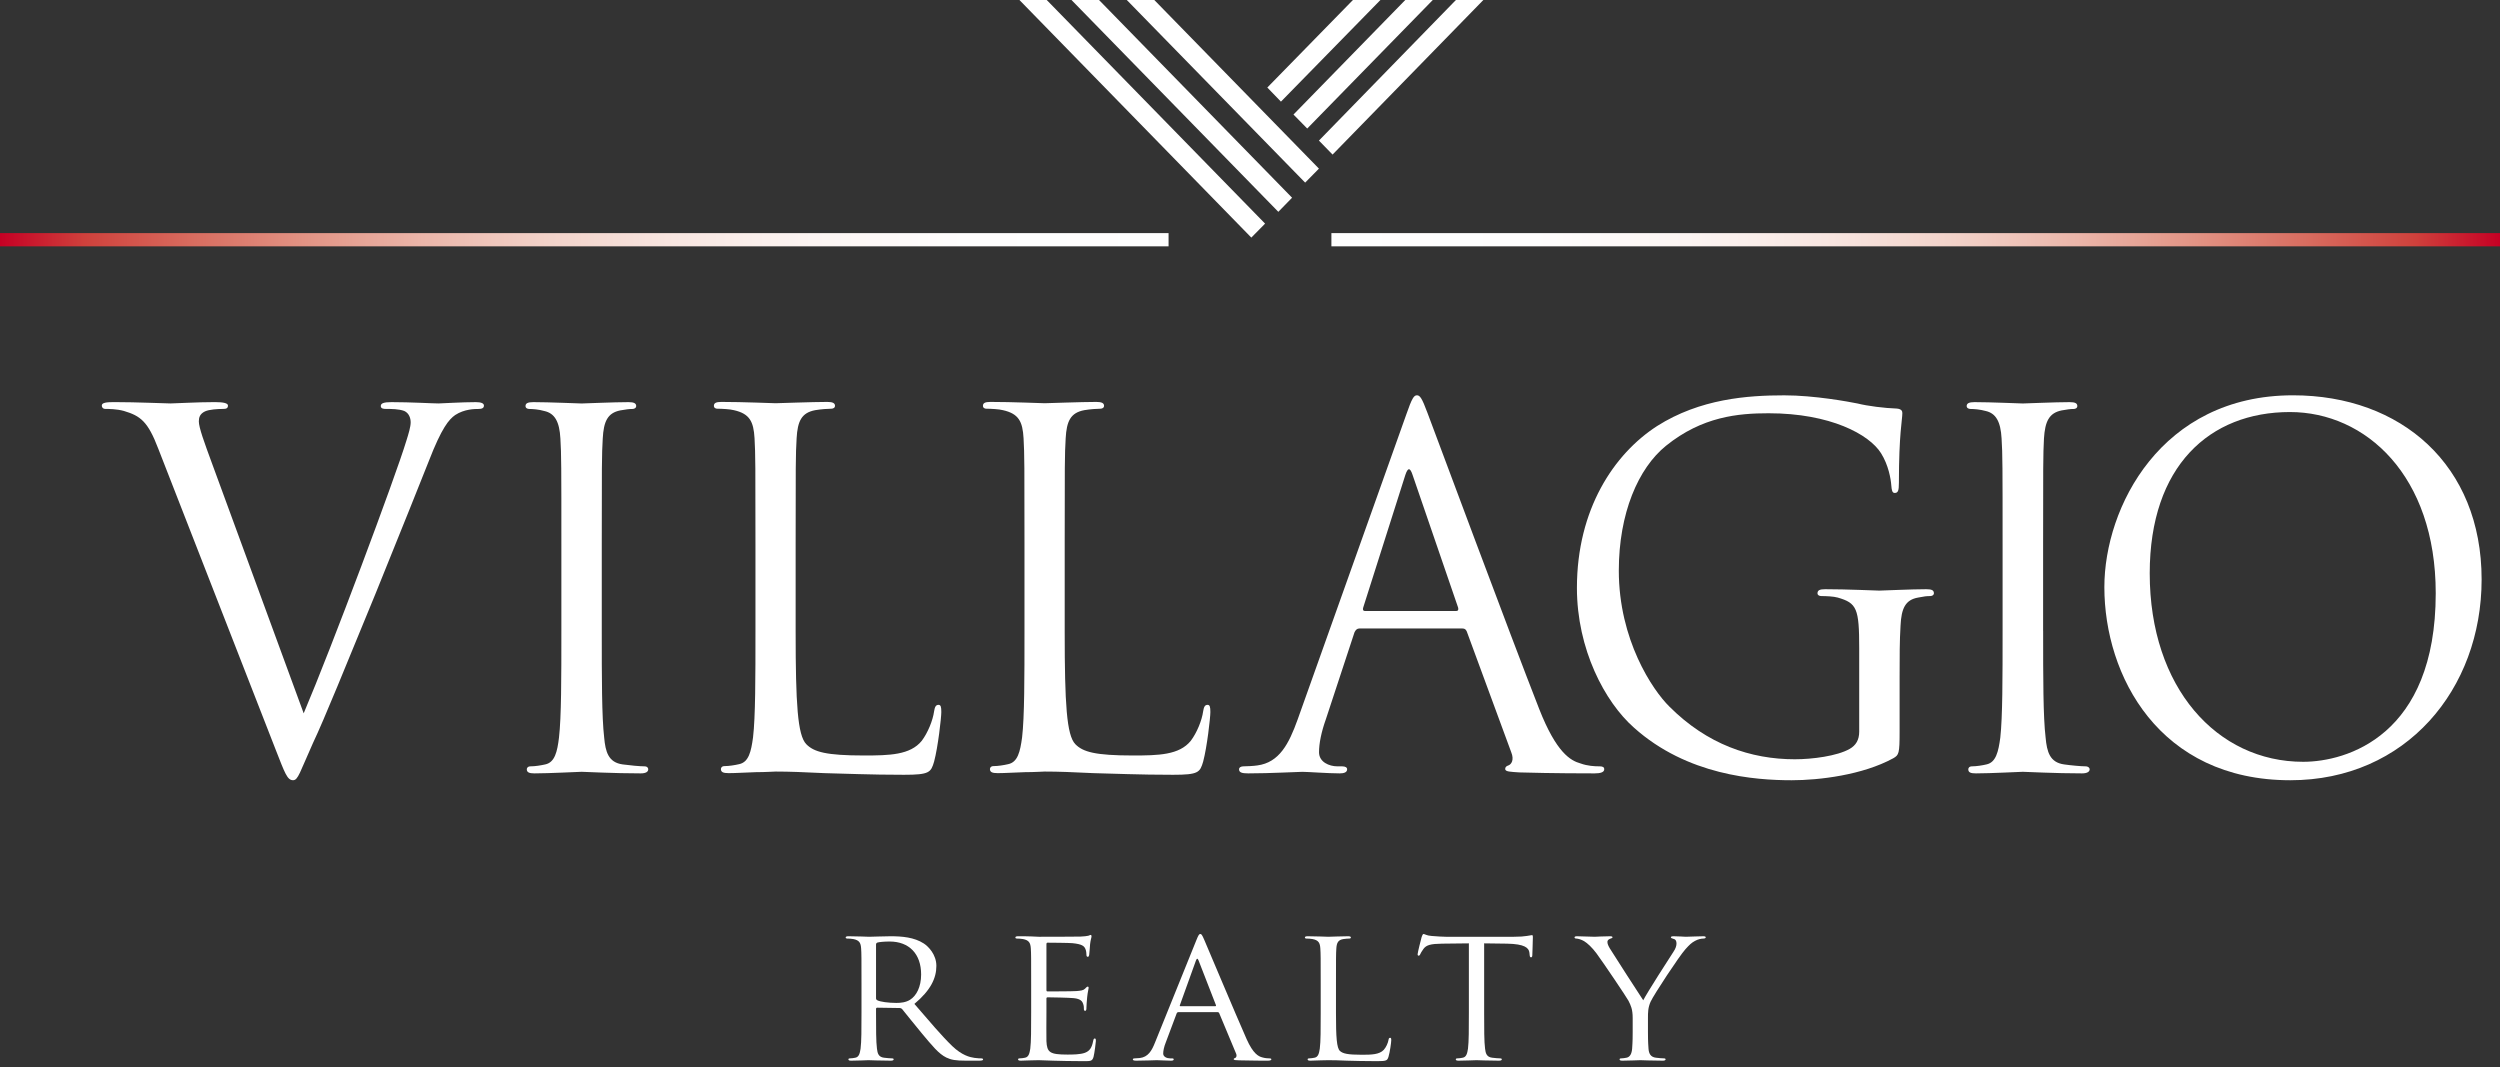 <svg aria-label="Villagio Realty" class="vi-header__logo" fill="none" height="35" role="img" viewBox="0 0 82 35" width="82" xmlns="http://www.w3.org/2000/svg"><rect x="0" y="0" width="82" height="35" fill="#333333" stroke="none"/><title>Villagio Realty</title><path d="M9.961 23.397C10.875 21.247 12.977 15.622 13.327 14.462C13.403 14.223 13.47 13.995 13.47 13.855C13.47 13.722 13.422 13.554 13.259 13.479C13.076 13.413 12.842 13.413 12.666 13.413C12.568 13.413 12.49 13.4 12.49 13.317C12.49 13.226 12.59 13.19 12.842 13.19C13.47 13.19 14.191 13.233 14.385 13.233C14.473 13.233 15.147 13.19 15.608 13.19C15.778 13.19 15.873 13.227 15.873 13.303C15.873 13.386 15.806 13.414 15.687 13.414C15.577 13.414 15.234 13.414 14.93 13.613C14.726 13.757 14.49 14.025 14.064 15.126C13.891 15.576 13.111 17.504 12.311 19.488C11.344 21.836 10.639 23.586 10.268 24.366C9.832 25.335 9.778 25.591 9.613 25.591C9.422 25.591 9.347 25.367 9.044 24.594L5.192 14.719C4.851 13.823 4.61 13.642 4.063 13.479C3.825 13.413 3.558 13.413 3.465 13.413C3.373 13.413 3.339 13.36 3.339 13.302C3.339 13.204 3.5 13.189 3.749 13.189C4.505 13.189 5.404 13.233 5.594 13.233C5.746 13.233 6.458 13.189 7.051 13.189C7.336 13.189 7.477 13.226 7.477 13.302C7.477 13.385 7.431 13.413 7.316 13.413C7.149 13.413 6.865 13.428 6.723 13.494C6.551 13.577 6.522 13.699 6.522 13.823C6.522 14.024 6.705 14.522 6.938 15.156L9.961 23.397Z" fill="white"></path><path d="M19.738 20.693C19.738 22.242 19.738 23.517 19.817 24.192C19.859 24.659 19.953 25.009 20.425 25.073C20.652 25.105 20.995 25.136 21.135 25.136C21.234 25.136 21.262 25.19 21.262 25.233C21.262 25.315 21.184 25.367 21.015 25.367C20.144 25.367 19.153 25.315 19.078 25.315C18.994 25.315 18.007 25.367 17.53 25.367C17.361 25.367 17.279 25.335 17.279 25.233C17.279 25.19 17.311 25.136 17.403 25.136C17.548 25.136 17.739 25.106 17.883 25.073C18.197 25.008 18.279 24.659 18.335 24.192C18.413 23.517 18.413 22.242 18.413 20.693V17.862C18.413 15.35 18.413 14.895 18.381 14.384C18.351 13.83 18.197 13.555 17.849 13.48C17.675 13.429 17.471 13.414 17.361 13.414C17.298 13.414 17.237 13.386 17.237 13.318C17.237 13.227 17.311 13.19 17.495 13.19C18.007 13.19 18.994 13.234 19.078 13.234C19.153 13.234 20.144 13.19 20.617 13.19C20.789 13.19 20.867 13.227 20.867 13.318C20.867 13.386 20.8 13.414 20.743 13.414C20.632 13.414 20.536 13.429 20.345 13.461C19.926 13.545 19.801 13.823 19.77 14.383C19.738 14.895 19.738 15.35 19.738 17.862V20.693" fill="white"></path><path d="M34.922 20.718C34.922 23.087 34.985 24.116 35.271 24.409C35.52 24.665 35.927 24.78 37.158 24.78C37.993 24.78 38.681 24.766 39.058 24.298C39.256 24.036 39.422 23.634 39.464 23.328C39.486 23.199 39.513 23.119 39.608 23.119C39.683 23.119 39.7 23.184 39.7 23.356C39.7 23.541 39.591 24.505 39.464 24.979C39.359 25.336 39.312 25.413 38.476 25.413C37.341 25.413 36.529 25.373 35.866 25.359C35.206 25.327 34.72 25.307 34.264 25.307C34.201 25.307 33.934 25.327 33.62 25.327C33.31 25.336 32.961 25.359 32.724 25.359C32.547 25.359 32.47 25.327 32.47 25.225C32.47 25.182 32.501 25.128 32.593 25.128C32.735 25.128 32.925 25.098 33.066 25.065C33.384 25 33.462 24.651 33.525 24.183C33.603 23.509 33.603 22.234 33.603 20.685V17.854C33.603 15.342 33.603 14.887 33.573 14.376C33.542 13.822 33.412 13.569 32.894 13.453C32.773 13.421 32.501 13.406 32.355 13.406C32.297 13.406 32.241 13.379 32.241 13.31C32.241 13.219 32.312 13.183 32.485 13.183C33.197 13.183 34.181 13.226 34.265 13.226C34.34 13.226 35.489 13.183 35.959 13.183C36.132 13.183 36.213 13.22 36.213 13.31C36.213 13.379 36.148 13.406 36.089 13.406C35.98 13.406 35.758 13.421 35.567 13.453C35.112 13.537 34.985 13.816 34.954 14.376C34.922 14.887 34.922 15.342 34.922 17.854V20.718" fill="white"></path><path d="M26.097 20.718C26.097 23.087 26.16 24.116 26.446 24.409C26.695 24.665 27.102 24.78 28.333 24.78C29.169 24.78 29.856 24.766 30.234 24.298C30.431 24.036 30.597 23.634 30.639 23.328C30.661 23.199 30.688 23.119 30.783 23.119C30.858 23.119 30.875 23.184 30.875 23.356C30.875 23.541 30.766 24.505 30.639 24.979C30.534 25.336 30.488 25.413 29.651 25.413C28.516 25.413 27.705 25.373 27.042 25.359C26.381 25.327 25.895 25.307 25.44 25.307C25.376 25.307 25.109 25.327 24.795 25.327C24.485 25.336 24.136 25.359 23.9 25.359C23.723 25.359 23.646 25.327 23.646 25.225C23.646 25.182 23.676 25.128 23.769 25.128C23.91 25.128 24.1 25.098 24.241 25.065C24.559 25 24.637 24.651 24.7 24.183C24.779 23.509 24.779 22.234 24.779 20.685V17.854C24.779 15.342 24.779 14.887 24.749 14.376C24.717 13.822 24.587 13.569 24.069 13.453C23.948 13.421 23.676 13.406 23.53 13.406C23.473 13.406 23.416 13.379 23.416 13.31C23.416 13.219 23.487 13.183 23.66 13.183C24.372 13.183 25.356 13.226 25.44 13.226C25.515 13.226 26.665 13.183 27.134 13.183C27.307 13.183 27.388 13.22 27.388 13.31C27.388 13.379 27.323 13.406 27.264 13.406C27.156 13.406 26.933 13.421 26.742 13.453C26.287 13.537 26.161 13.816 26.129 14.376C26.097 14.887 26.097 15.342 26.097 17.854V20.718" fill="white"></path><path d="M47.761 20.04C47.839 20.04 47.839 19.986 47.826 19.928L46.332 15.576C46.252 15.33 46.177 15.33 46.096 15.576L44.713 19.928C44.69 19.996 44.713 20.04 44.761 20.04H47.761ZM46.126 13.596C46.312 13.06 46.376 12.966 46.474 12.966C46.573 12.966 46.636 13.046 46.822 13.545C47.053 14.155 49.527 20.81 50.485 23.253C51.049 24.691 51.515 24.95 51.842 25.041C52.075 25.125 52.305 25.136 52.464 25.136C52.562 25.136 52.619 25.157 52.619 25.233C52.619 25.335 52.481 25.367 52.305 25.367C52.075 25.367 50.922 25.367 49.836 25.335C49.547 25.315 49.37 25.315 49.37 25.222C49.37 25.157 49.416 25.125 49.475 25.106C49.568 25.073 49.674 24.932 49.568 24.672L48.109 20.709C48.078 20.647 48.048 20.614 47.964 20.614H44.59C44.513 20.614 44.468 20.658 44.428 20.738L43.486 23.599C43.343 23.998 43.264 24.38 43.264 24.672C43.264 24.998 43.6 25.136 43.865 25.136H44.017C44.127 25.136 44.186 25.171 44.186 25.233C44.186 25.335 44.079 25.367 43.944 25.367C43.568 25.367 42.894 25.316 42.718 25.316C42.545 25.316 41.678 25.367 40.94 25.367C40.728 25.367 40.641 25.335 40.641 25.233C40.641 25.171 40.706 25.136 40.783 25.136C40.89 25.136 41.119 25.125 41.243 25.106C41.962 25.009 42.276 24.398 42.563 23.599L46.126 13.596Z" fill="white"></path><path d="M60.982 21.262C60.982 19.957 60.906 19.781 60.277 19.6C60.142 19.561 59.886 19.551 59.743 19.551C59.67 19.551 59.614 19.521 59.614 19.46C59.614 19.361 59.686 19.326 59.864 19.326C60.575 19.326 61.561 19.372 61.642 19.372C61.721 19.372 62.711 19.326 63.18 19.326C63.363 19.326 63.432 19.361 63.432 19.46C63.432 19.521 63.369 19.551 63.311 19.551C63.198 19.551 63.108 19.561 62.914 19.6C62.494 19.674 62.365 19.957 62.338 20.518C62.307 21.031 62.307 21.519 62.307 22.19V23.998C62.307 24.72 62.285 24.764 62.097 24.872C61.093 25.421 59.67 25.592 58.767 25.592C57.569 25.592 55.339 25.431 53.594 23.867C52.634 23.02 51.723 21.291 51.723 19.284C51.723 16.703 52.94 14.886 54.353 13.974C55.766 13.079 57.316 12.967 58.525 12.967C59.513 12.967 60.64 13.177 60.925 13.234C61.257 13.318 61.811 13.387 62.214 13.401C62.365 13.414 62.397 13.48 62.397 13.546C62.397 13.773 62.284 14.224 62.284 15.832C62.284 16.096 62.256 16.169 62.145 16.169C62.065 16.169 62.047 16.078 62.035 15.925C62.019 15.703 61.942 15.255 61.699 14.867C61.314 14.249 60.036 13.555 58.011 13.555C57.017 13.555 55.836 13.66 54.644 14.622C53.734 15.359 53.097 16.833 53.097 18.718C53.097 20.983 54.2 22.63 54.757 23.177C55.995 24.417 57.423 24.904 58.869 24.904C59.44 24.904 60.255 24.8 60.669 24.564C60.87 24.45 60.982 24.273 60.982 23.998V21.262Z" fill="white"></path><path d="M67.015 20.693C67.015 22.242 67.015 23.517 67.096 24.192C67.138 24.659 67.233 25.009 67.704 25.073C67.919 25.105 68.27 25.136 68.404 25.136C68.5 25.136 68.541 25.19 68.541 25.233C68.541 25.315 68.454 25.367 68.29 25.367C67.416 25.367 66.43 25.315 66.349 25.315C66.271 25.315 65.294 25.367 64.81 25.367C64.634 25.367 64.56 25.335 64.56 25.233C64.56 25.19 64.59 25.136 64.685 25.136C64.817 25.136 65.022 25.106 65.155 25.073C65.466 25.008 65.548 24.659 65.61 24.192C65.685 23.517 65.685 22.242 65.685 20.693V17.862C65.685 15.35 65.685 14.895 65.652 14.384C65.622 13.83 65.466 13.555 65.129 13.48C64.945 13.429 64.75 13.414 64.633 13.414C64.574 13.414 64.507 13.386 64.507 13.318C64.507 13.227 64.59 13.19 64.763 13.19C65.293 13.19 66.27 13.234 66.348 13.234C66.429 13.234 67.416 13.19 67.882 13.19C68.064 13.19 68.136 13.227 68.136 13.318C68.136 13.386 68.073 13.414 68.017 13.414C67.9 13.414 67.815 13.429 67.624 13.461C67.208 13.545 67.077 13.823 67.042 14.383C67.014 14.895 67.014 15.35 67.014 17.862V20.693" fill="white"></path><path d="M75.544 24.987C76.963 24.987 79.892 24.14 79.892 19.459C79.892 15.593 77.588 13.515 75.11 13.515C72.478 13.515 70.511 15.282 70.511 18.805C70.51 22.559 72.719 24.987 75.544 24.987ZM75.21 12.966C78.758 12.966 81.397 15.255 81.397 19.005C81.397 22.61 78.913 25.592 75.122 25.592C70.818 25.592 69.023 22.161 69.023 19.257C69.023 16.648 70.877 12.966 75.21 12.966Z" fill="white"></path><path d="M33.437 0L41.043 7.793L41.495 7.335L34.333 0H33.437Z" fill="white"></path><path d="M45.278 0H44.376L41.568 2.871L42.015 3.334L45.278 0Z" fill="white"></path><path d="M42.877 4.216L46.995 0H46.093L42.426 3.757L42.877 4.216Z" fill="white"></path><path d="M35.145 0L41.929 6.948L42.38 6.485L36.048 0H35.145Z" fill="white"></path><path d="M47.754 0L43.261 4.611L43.708 5.07L48.654 0H47.754Z" fill="white"></path><path d="M36.959 0L42.809 5.99L43.261 5.531L37.861 0H36.959Z" fill="white"></path><path d="M38.329 7.646H0V8.08H38.329V7.646Z" fill="url(#paint0_linear)"></path><path d="M82 7.646H43.67V8.08H82V7.646Z" fill="url(#paint1_linear)"></path><path d="M28.257 33.225C28.257 33.743 28.257 34.169 28.227 34.396C28.203 34.553 28.173 34.671 28.054 34.693C28 34.704 27.929 34.715 27.875 34.715C27.839 34.715 27.828 34.731 27.828 34.747C27.828 34.779 27.857 34.79 27.923 34.79C28.102 34.79 28.477 34.774 28.483 34.774C28.513 34.774 28.889 34.79 29.217 34.79C29.282 34.79 29.312 34.774 29.312 34.747C29.312 34.731 29.3 34.715 29.265 34.715C29.211 34.715 29.08 34.704 28.996 34.693C28.817 34.671 28.782 34.553 28.764 34.396C28.734 34.169 28.734 33.743 28.734 33.225V33.095C28.734 33.068 28.746 33.052 28.776 33.052L29.509 33.063C29.545 33.063 29.563 33.074 29.587 33.095C29.706 33.236 29.986 33.597 30.236 33.894C30.576 34.299 30.785 34.563 31.041 34.688C31.197 34.763 31.346 34.79 31.68 34.79H32.103C32.21 34.79 32.246 34.779 32.246 34.747C32.246 34.731 32.222 34.715 32.192 34.715C32.157 34.715 32.073 34.715 31.96 34.698C31.811 34.677 31.554 34.617 31.232 34.31C30.886 33.975 30.481 33.495 29.992 32.928C30.529 32.48 30.713 32.081 30.713 31.681C30.713 31.309 30.451 31.044 30.302 30.947C29.986 30.742 29.587 30.709 29.211 30.709C29.026 30.709 28.573 30.726 28.507 30.726C28.477 30.726 28.102 30.709 27.833 30.709C27.768 30.709 27.738 30.72 27.738 30.753C27.738 30.774 27.762 30.785 27.786 30.785C27.839 30.785 27.941 30.79 27.988 30.801C28.185 30.839 28.233 30.925 28.245 31.109C28.257 31.282 28.257 31.433 28.257 32.275V33.225ZM28.734 30.979C28.734 30.947 28.752 30.925 28.782 30.915C28.841 30.898 29.002 30.882 29.181 30.882C29.819 30.882 30.213 31.287 30.213 31.962C30.213 32.372 30.058 32.663 29.849 32.793C29.712 32.879 29.545 32.896 29.402 32.896C29.139 32.896 28.865 32.858 28.776 32.809C28.746 32.793 28.734 32.771 28.734 32.744V30.979Z" fill="white"></path><path d="M33.822 33.225C33.822 33.743 33.822 34.169 33.793 34.396C33.769 34.553 33.739 34.671 33.62 34.693C33.566 34.704 33.495 34.715 33.441 34.715C33.405 34.715 33.393 34.731 33.393 34.747C33.393 34.779 33.423 34.79 33.489 34.79C33.578 34.79 33.715 34.779 33.834 34.779C33.96 34.774 34.061 34.774 34.073 34.774C34.162 34.774 34.306 34.779 34.538 34.79C34.771 34.796 35.099 34.806 35.546 34.806C35.778 34.806 35.826 34.806 35.868 34.666C35.898 34.553 35.945 34.186 35.945 34.142C35.945 34.105 35.945 34.062 35.91 34.062C35.88 34.062 35.868 34.083 35.856 34.142C35.814 34.364 35.742 34.472 35.587 34.531C35.432 34.59 35.17 34.59 35.015 34.59C34.431 34.59 34.341 34.52 34.323 34.148C34.317 34.035 34.323 33.408 34.323 33.225V32.75C34.323 32.728 34.335 32.712 34.365 32.712C34.467 32.712 35.057 32.723 35.218 32.739C35.45 32.761 35.504 32.852 35.528 32.928C35.552 32.998 35.552 33.052 35.552 33.106C35.552 33.133 35.564 33.155 35.593 33.155C35.635 33.155 35.635 33.095 35.635 33.052C35.635 33.014 35.647 32.815 35.659 32.707C35.677 32.529 35.707 32.437 35.707 32.404C35.707 32.372 35.695 32.361 35.677 32.361C35.653 32.361 35.629 32.388 35.587 32.431C35.534 32.485 35.45 32.496 35.307 32.507C35.17 32.518 34.437 32.518 34.359 32.518C34.329 32.518 34.323 32.502 34.323 32.464V30.974C34.323 30.936 34.335 30.92 34.359 30.92C34.425 30.92 35.075 30.925 35.176 30.936C35.498 30.968 35.558 31.033 35.599 31.12C35.629 31.184 35.635 31.276 35.635 31.314C35.635 31.357 35.647 31.384 35.683 31.384C35.707 31.384 35.719 31.352 35.725 31.325C35.737 31.26 35.748 31.023 35.755 30.968C35.772 30.817 35.802 30.753 35.802 30.715C35.802 30.688 35.796 30.666 35.778 30.666C35.748 30.666 35.725 30.688 35.695 30.693C35.647 30.704 35.552 30.715 35.438 30.72C35.301 30.726 34.115 30.726 34.073 30.726L33.828 30.715C33.697 30.709 33.536 30.709 33.399 30.709C33.334 30.709 33.304 30.72 33.304 30.753C33.304 30.774 33.328 30.785 33.351 30.785C33.405 30.785 33.506 30.79 33.554 30.801C33.751 30.839 33.799 30.925 33.811 31.109C33.822 31.282 33.822 31.433 33.822 32.275V33.225Z" fill="white"></path><path d="M37.884 34.196C37.777 34.466 37.658 34.671 37.383 34.704C37.336 34.709 37.252 34.715 37.21 34.715C37.181 34.715 37.157 34.725 37.157 34.747C37.157 34.779 37.193 34.79 37.27 34.79C37.55 34.79 37.878 34.774 37.944 34.774C38.009 34.774 38.266 34.79 38.409 34.79C38.463 34.79 38.498 34.779 38.498 34.747C38.498 34.725 38.48 34.715 38.439 34.715H38.379C38.278 34.715 38.153 34.666 38.153 34.558C38.153 34.461 38.182 34.331 38.236 34.196L38.594 33.241C38.606 33.214 38.624 33.198 38.653 33.198H39.935C39.965 33.198 39.977 33.209 39.989 33.23L40.544 34.558C40.579 34.644 40.544 34.693 40.508 34.704C40.484 34.709 40.466 34.72 40.466 34.742C40.466 34.774 40.532 34.774 40.645 34.779C41.056 34.79 41.492 34.79 41.581 34.79C41.647 34.79 41.7 34.779 41.7 34.747C41.7 34.72 41.677 34.715 41.641 34.715C41.581 34.715 41.492 34.709 41.402 34.682C41.277 34.65 41.104 34.563 40.889 34.083C40.526 33.263 39.59 31.033 39.5 30.828C39.429 30.661 39.405 30.634 39.369 30.634C39.333 30.634 39.309 30.666 39.238 30.844L37.884 34.196ZM38.719 33.004C38.701 33.004 38.689 32.993 38.701 32.966L39.226 31.508C39.256 31.427 39.285 31.427 39.315 31.508L39.882 32.966C39.888 32.987 39.888 33.004 39.858 33.004H38.719Z" fill="white"></path><path d="M43.82 32.275C43.82 31.433 43.82 31.282 43.832 31.109C43.844 30.92 43.892 30.828 44.064 30.801C44.136 30.79 44.219 30.785 44.261 30.785C44.285 30.785 44.309 30.774 44.309 30.753C44.309 30.72 44.279 30.709 44.214 30.709C44.035 30.709 43.599 30.726 43.569 30.726C43.54 30.726 43.164 30.709 42.896 30.709C42.83 30.709 42.8 30.72 42.8 30.753C42.8 30.774 42.824 30.785 42.848 30.785C42.902 30.785 43.003 30.79 43.051 30.801C43.248 30.839 43.295 30.925 43.307 31.109C43.319 31.282 43.319 31.433 43.319 32.275V33.225C43.319 33.743 43.319 34.169 43.289 34.396C43.265 34.553 43.236 34.671 43.116 34.693C43.063 34.704 42.991 34.715 42.937 34.715C42.902 34.715 42.89 34.731 42.89 34.747C42.89 34.779 42.92 34.79 42.985 34.79C43.075 34.79 43.206 34.785 43.325 34.779C43.444 34.779 43.546 34.774 43.569 34.774C43.742 34.774 43.927 34.779 44.178 34.79C44.428 34.796 44.738 34.806 45.168 34.806C45.484 34.806 45.502 34.785 45.543 34.661C45.591 34.504 45.633 34.18 45.633 34.121C45.633 34.062 45.627 34.04 45.597 34.04C45.561 34.04 45.549 34.067 45.543 34.11C45.525 34.213 45.466 34.348 45.388 34.434C45.245 34.59 44.983 34.596 44.667 34.596C44.202 34.596 44.047 34.558 43.951 34.472C43.844 34.375 43.82 34.029 43.82 33.236V32.275Z" fill="white"></path><path d="M48.68 30.942L49.432 30.952C50.004 30.963 50.147 31.087 50.165 31.249L50.171 31.309C50.177 31.384 50.189 31.4 50.219 31.4C50.242 31.4 50.26 31.379 50.26 31.33C50.26 31.271 50.278 30.898 50.278 30.736C50.278 30.704 50.278 30.672 50.248 30.672C50.225 30.672 50.171 30.688 50.081 30.699C49.986 30.715 49.849 30.726 49.658 30.726H47.422C47.35 30.726 47.124 30.715 46.951 30.699C46.79 30.688 46.73 30.634 46.689 30.634C46.665 30.634 46.641 30.704 46.629 30.736C46.617 30.78 46.498 31.244 46.498 31.298C46.498 31.33 46.51 31.346 46.528 31.346C46.551 31.346 46.569 31.336 46.587 31.292C46.605 31.255 46.623 31.217 46.689 31.125C46.784 30.995 46.927 30.958 47.297 30.952L48.179 30.942V33.225C48.179 33.743 48.179 34.169 48.15 34.396C48.126 34.553 48.096 34.671 47.977 34.693C47.923 34.704 47.851 34.715 47.798 34.715C47.762 34.715 47.75 34.731 47.75 34.747C47.75 34.779 47.78 34.79 47.845 34.79C48.024 34.79 48.4 34.774 48.43 34.774C48.46 34.774 48.835 34.79 49.163 34.79C49.229 34.79 49.259 34.774 49.259 34.747C49.259 34.731 49.247 34.715 49.211 34.715C49.157 34.715 49.026 34.704 48.943 34.693C48.764 34.671 48.728 34.553 48.71 34.396C48.68 34.169 48.68 33.743 48.68 33.225V30.942Z" fill="white"></path><path d="M53.552 33.856C53.552 33.943 53.552 34.169 53.534 34.396C53.522 34.553 53.468 34.671 53.349 34.693C53.295 34.704 53.224 34.715 53.17 34.715C53.134 34.715 53.122 34.731 53.122 34.747C53.122 34.779 53.152 34.79 53.218 34.79C53.397 34.79 53.772 34.774 53.802 34.774C53.832 34.774 54.208 34.79 54.536 34.79C54.601 34.79 54.631 34.774 54.631 34.747C54.631 34.731 54.619 34.715 54.583 34.715C54.53 34.715 54.398 34.704 54.315 34.693C54.136 34.671 54.082 34.553 54.071 34.396C54.053 34.169 54.053 33.943 54.053 33.856V33.392C54.053 33.214 54.053 33.047 54.142 32.852C54.249 32.62 55.084 31.352 55.281 31.136C55.412 30.99 55.478 30.925 55.597 30.861C55.692 30.807 55.806 30.785 55.871 30.785C55.919 30.785 55.949 30.769 55.949 30.742C55.949 30.72 55.913 30.709 55.871 30.709C55.758 30.709 55.329 30.726 55.293 30.726C55.245 30.726 55.054 30.709 54.899 30.709C54.84 30.709 54.804 30.72 54.804 30.742C54.804 30.769 54.84 30.78 54.893 30.796C54.965 30.812 54.989 30.871 54.989 30.947C54.989 31.017 54.965 31.109 54.887 31.222C54.768 31.4 54.011 32.583 53.898 32.809C53.79 32.653 52.896 31.26 52.8 31.104C52.753 31.023 52.723 30.958 52.723 30.893C52.723 30.85 52.753 30.817 52.8 30.796C52.854 30.774 52.89 30.769 52.89 30.747C52.89 30.726 52.878 30.709 52.812 30.709C52.58 30.709 52.353 30.726 52.311 30.726C52.282 30.726 51.834 30.709 51.721 30.709C51.667 30.709 51.644 30.726 51.644 30.747C51.644 30.774 51.673 30.785 51.703 30.785C51.757 30.785 51.87 30.817 51.96 30.871C52.067 30.936 52.216 31.071 52.365 31.271C52.574 31.552 53.373 32.739 53.414 32.825C53.492 32.982 53.552 33.101 53.552 33.392V33.856Z" fill="white"></path><defs><linearGradient gradientUnits="userSpaceOnUse" id="paint0_linear" x1="-0" x2="38.329" y1="7.862" y2="7.862"><stop stop-color="#C60024"></stop><stop offset="0.073" stop-color="#CF413C"></stop><stop offset="0.165" stop-color="#D86C5F"></stop><stop offset="0.262" stop-color="#E29485"></stop><stop offset="0.362" stop-color="#EBB6AA"></stop><stop offset="0.467" stop-color="#F2D2C9"></stop><stop offset="0.577" stop-color="#F8E6E1"></stop><stop offset="0.695" stop-color="#FCF5F3"></stop><stop offset="0.827" stop-color="#FEFDFD"></stop><stop offset="1" stop-color="white"></stop></linearGradient><linearGradient gradientUnits="userSpaceOnUse" id="paint1_linear" x1="82.001" x2="43.67" y1="7.862" y2="7.862"><stop stop-color="#C60024"></stop><stop offset="0.073" stop-color="#CF413C"></stop><stop offset="0.165" stop-color="#D86C5F"></stop><stop offset="0.262" stop-color="#E29485"></stop><stop offset="0.362" stop-color="#EBB6AA"></stop><stop offset="0.467" stop-color="#F2D2C9"></stop><stop offset="0.577" stop-color="#F8E6E1"></stop><stop offset="0.695" stop-color="#FCF5F3"></stop><stop offset="0.827" stop-color="#FEFDFD"></stop><stop offset="1" stop-color="white"></stop></linearGradient></defs></svg>